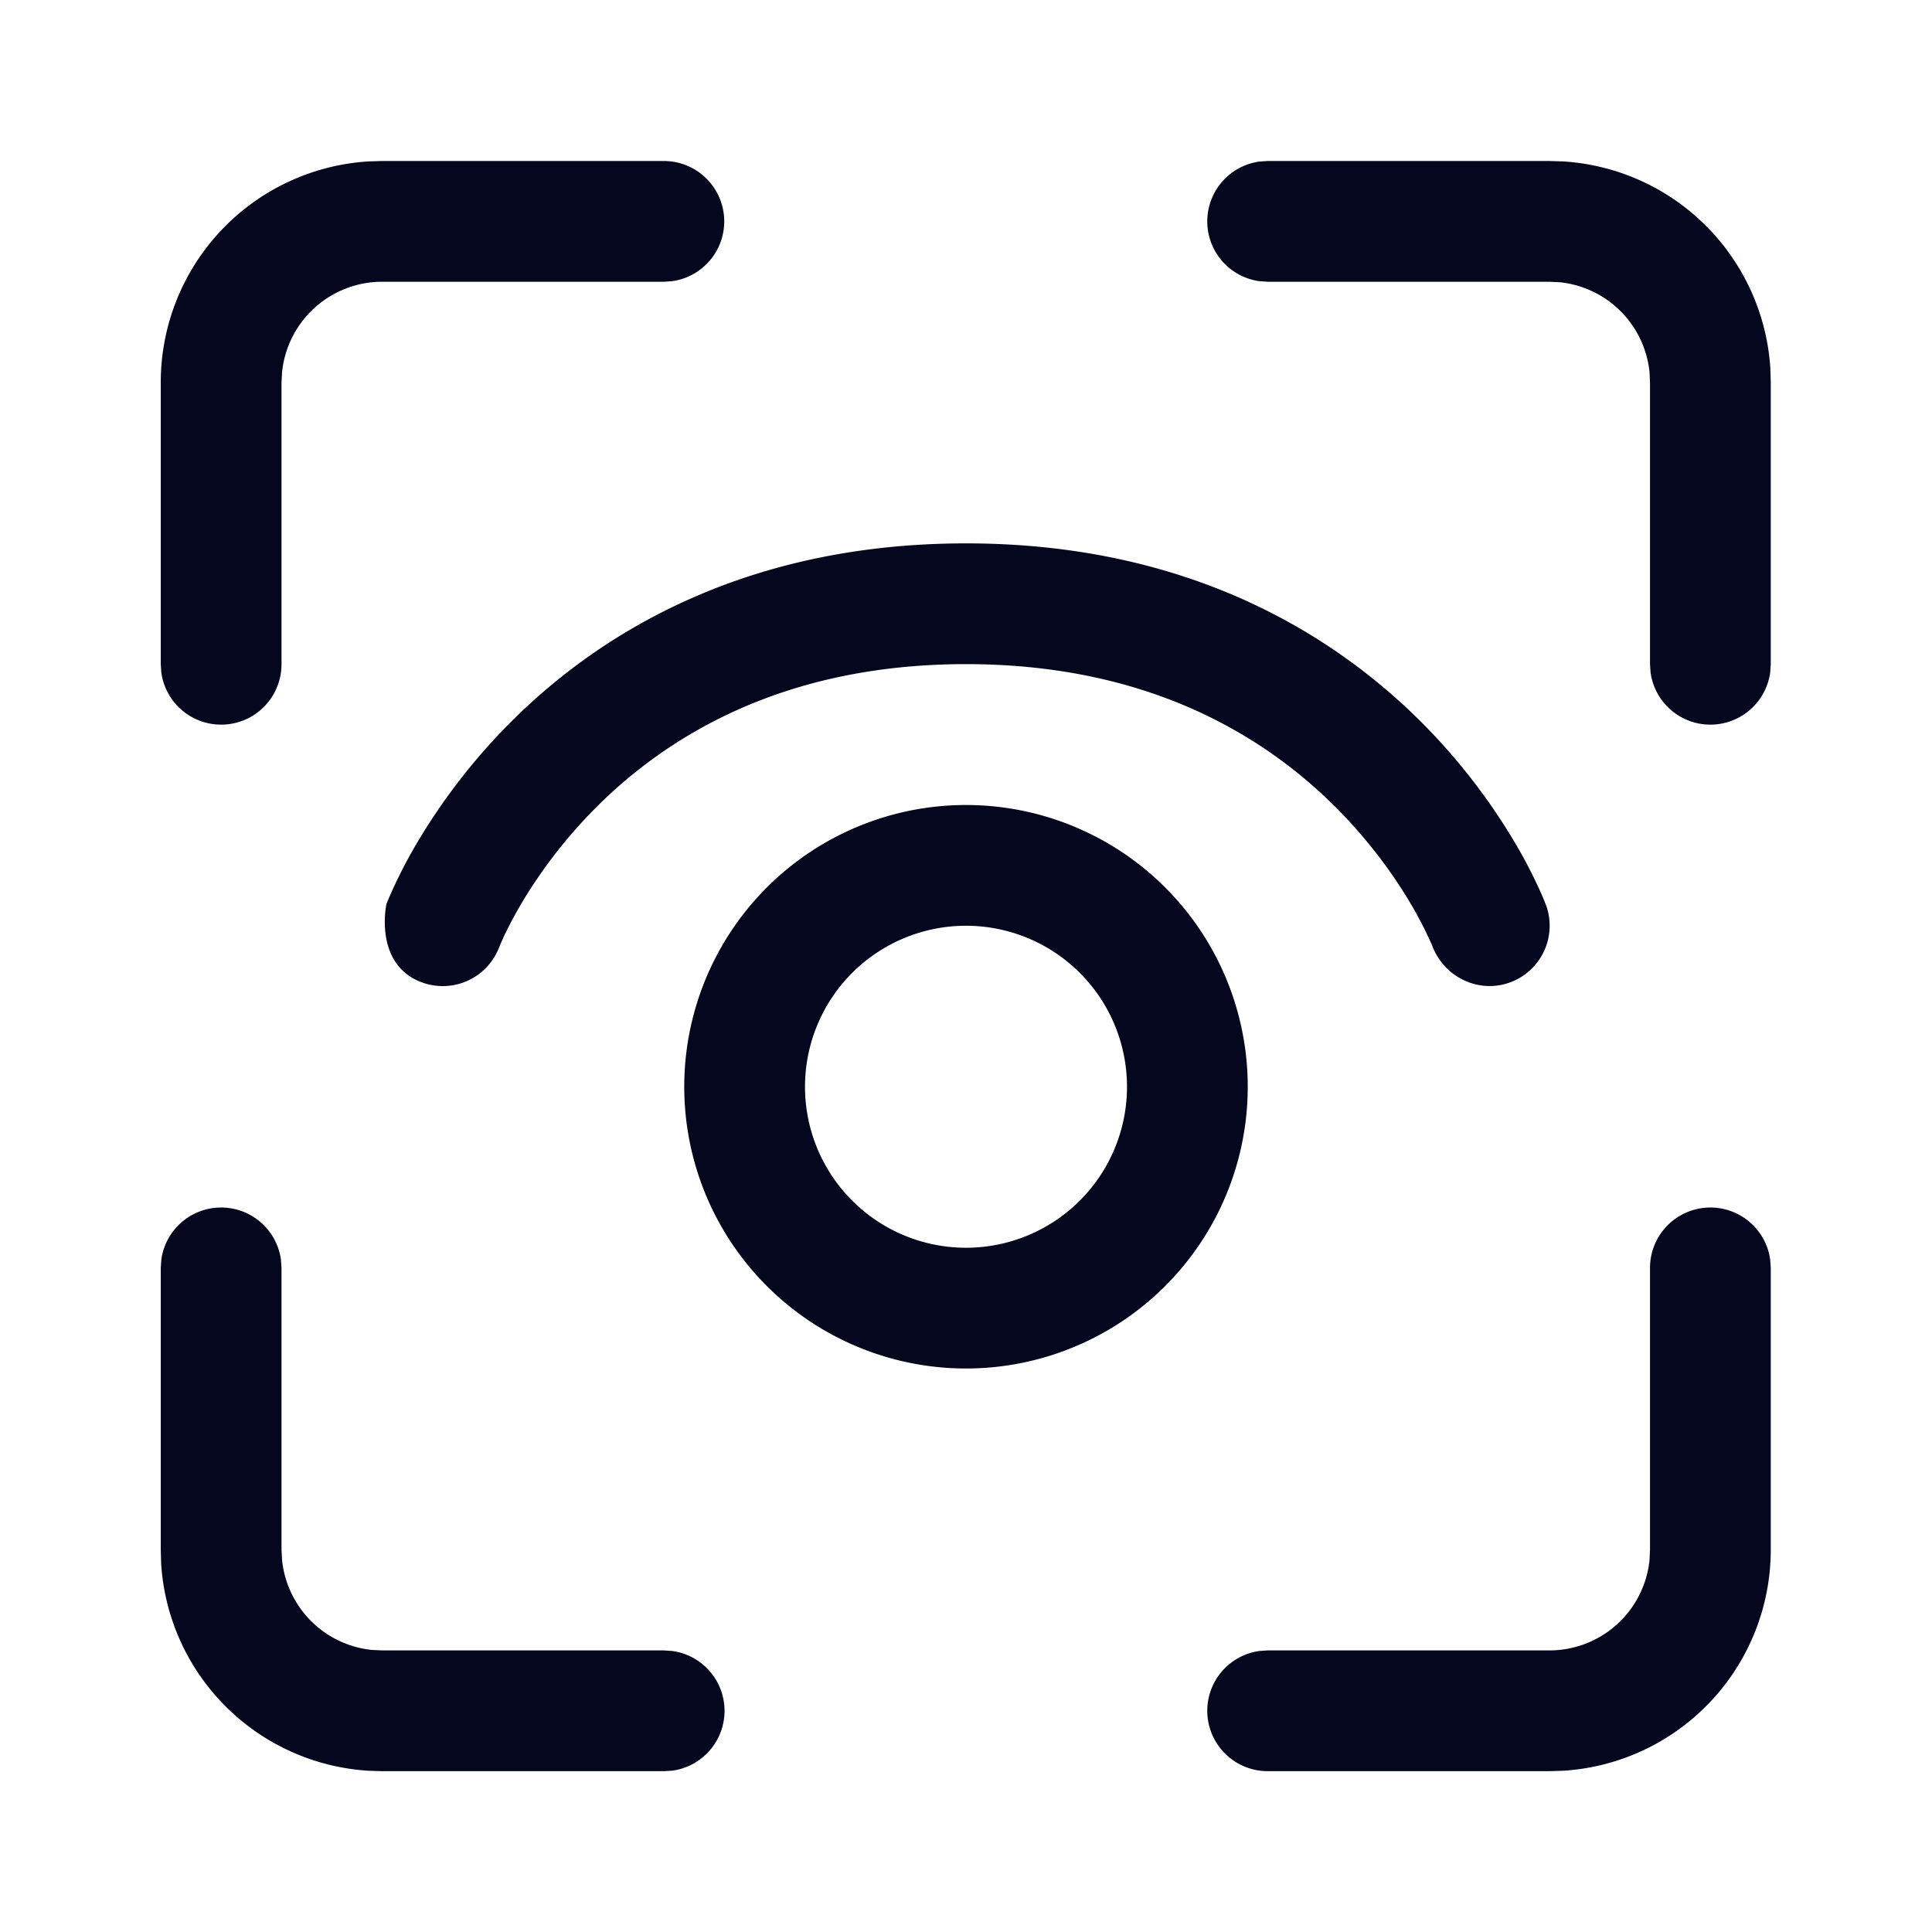 <svg xmlns="http://www.w3.org/2000/svg" width="24" height="24" fill="none"><path fill="#04071E" d="M8.247 2a.75.75 0 0 1 .102 1.493l-.102.007h-3.5a1.25 1.25 0 0 0-1.243 1.122l-.007.128v3.502a.75.75 0 0 1-1.493.102l-.007-.102V4.75A2.75 2.75 0 0 1 4.58 2.005L4.747 2zM3.49 15.648a.75.75 0 0 0-1.486 0l-.007.102v3.502l.005.175a2.75 2.75 0 0 0 2.578 2.57l.167.005h3.5l.102-.006a.75.75 0 0 0 0-1.487l-.102-.007h-3.5l-.128-.006a1.25 1.25 0 0 1-1.115-1.116l-.007-.128V15.75zm18.5 0a.75.75 0 0 0-1.493.102v3.502l-.006.128a1.25 1.25 0 0 1-1.244 1.122h-3.5l-.102.007a.75.75 0 0 0 .102 1.493h3.5l.168-.005a2.75 2.75 0 0 0 2.582-2.745V15.75zM19.415 2.005 19.247 2h-3.5l-.102.007a.75.75 0 0 0 0 1.486l.102.007h3.5l.128.006a1.25 1.25 0 0 1 1.116 1.116l.006.128v3.502l.007.102a.75.75 0 0 0 1.486 0l.007-.102V4.75l-.005-.174a2.75 2.75 0 0 0-2.577-2.571M6.202 11.764l.008-.02.044-.1c.043-.09.11-.226.206-.391.194-.332.5-.777.945-1.223.88-.88 2.32-1.78 4.595-1.78s3.715.9 4.595 1.78c.445.446.751.891.945 1.223a5 5 0 0 1 .25.49l.008.021c.15.38.579.583.965.438a.75.75 0 0 0 .44-.965l-.001-.002-.001-.002-.002-.005-.006-.015a3 3 0 0 0-.087-.2 6 6 0 0 0-.27-.516 7.6 7.6 0 0 0-1.18-1.527C16.534 7.85 14.725 6.75 12 6.75s-4.535 1.1-5.655 2.22a7.6 7.6 0 0 0-1.18 1.527 6 6 0 0 0-.358.716l-.006.015c-.002.005-.162.75.436.974a.75.75 0 0 0 .964-.436zM12 10a3.5 3.5 0 1 0 0 7 3.5 3.5 0 0 0 0-7m-2 3.5a2 2 0 1 1 4 0 2 2 0 0 1-4 0"/></svg>